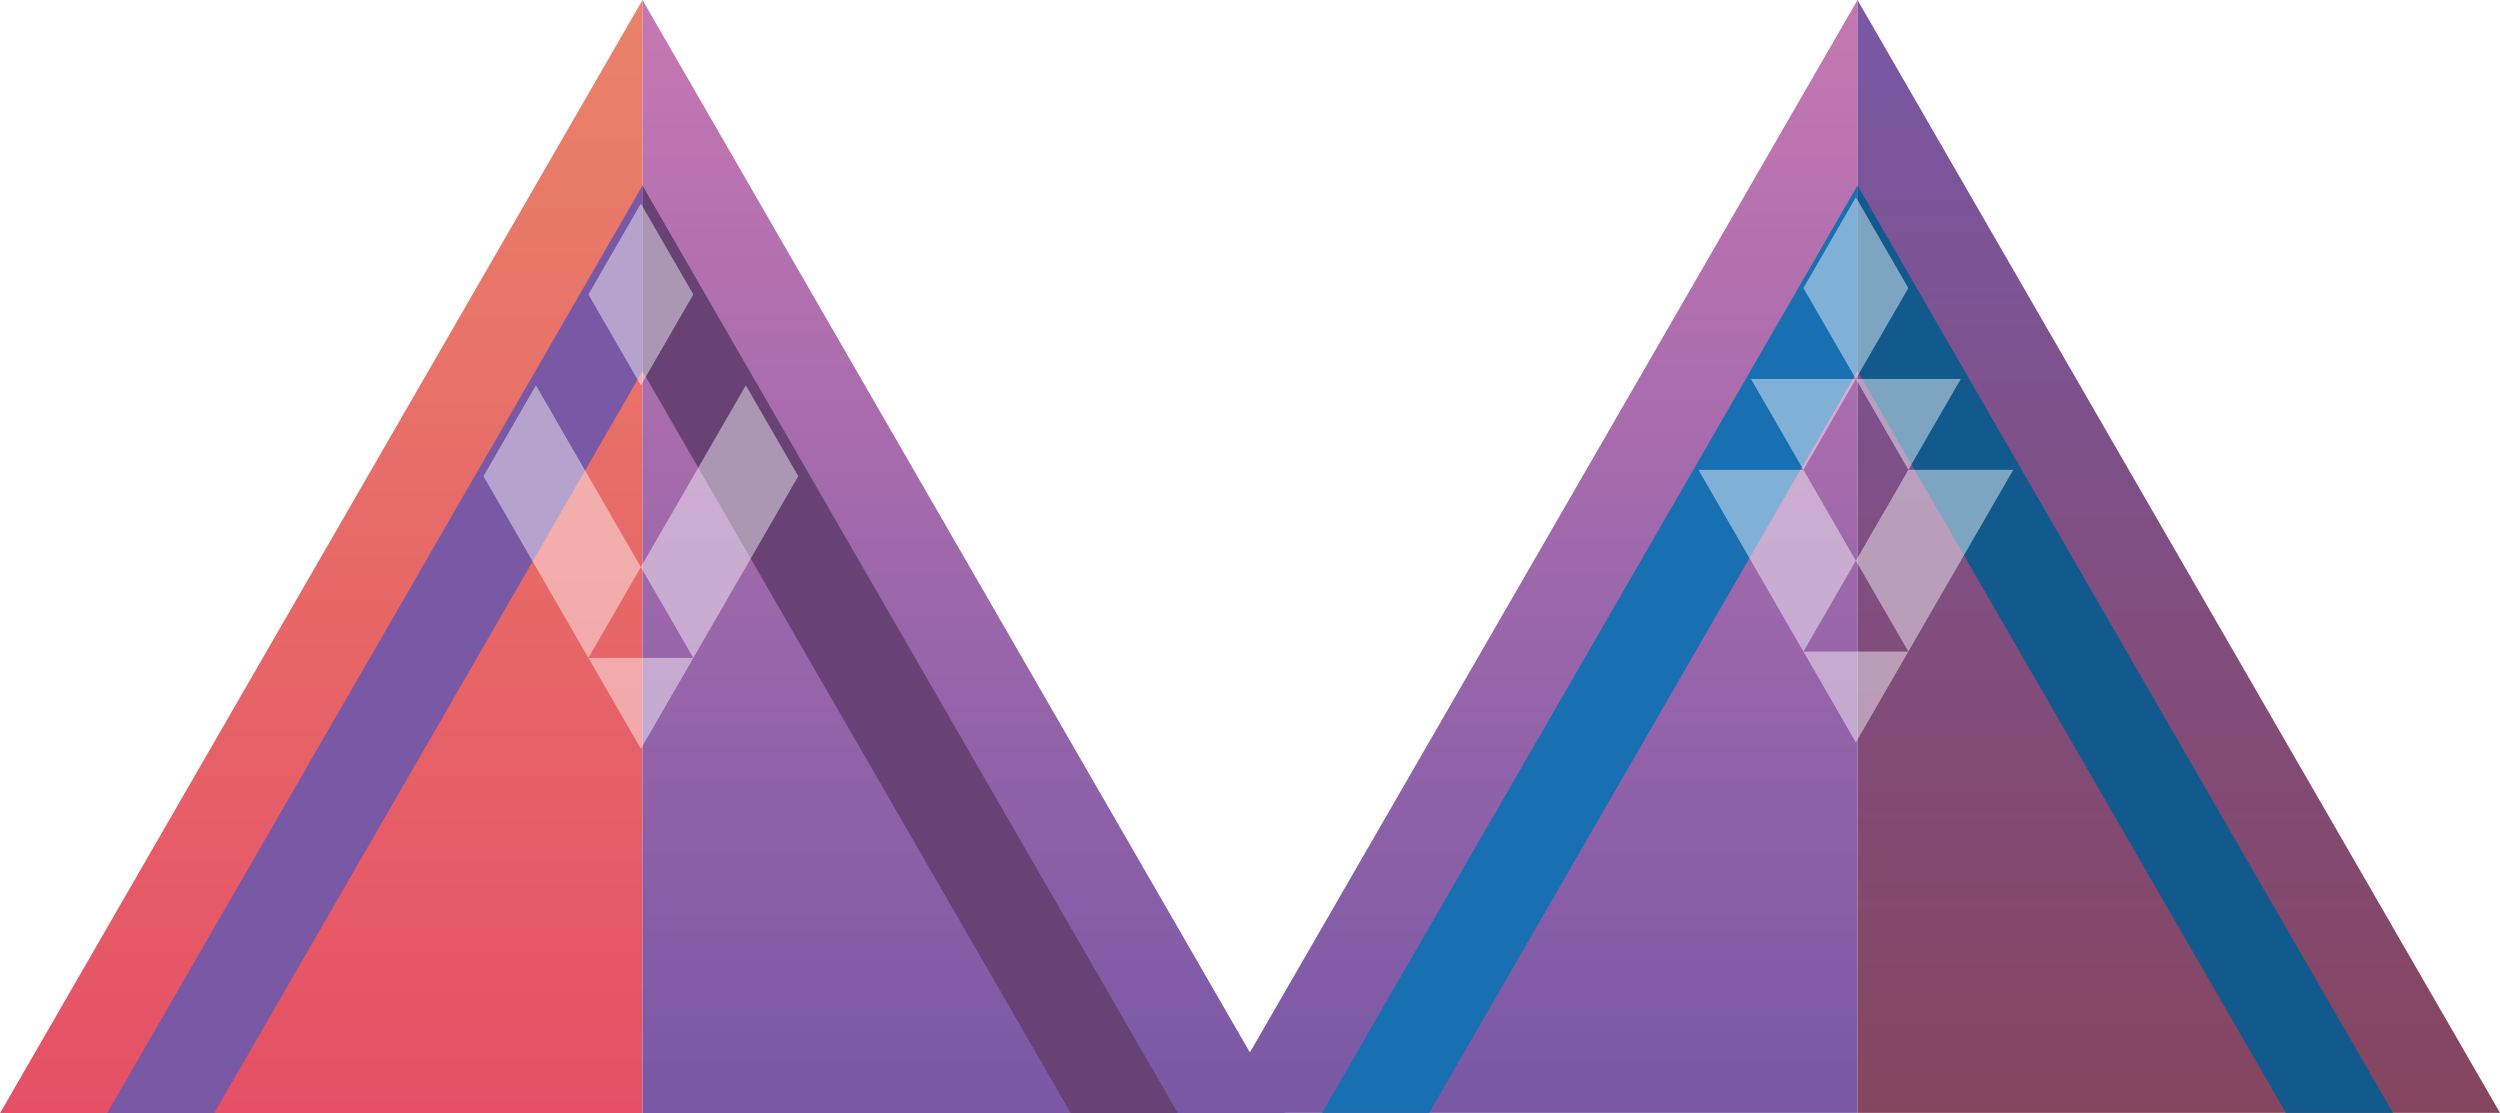 <svg width="393" height="175" viewBox="0 0 393 175" fill="none" xmlns="http://www.w3.org/2000/svg">
<path d="M0 175H100.999V0L0 175Z" fill="url(#unique3)"/>
<path d="M101 175H202L101 0V175Z" fill="url(#unique4)"/>
<path d="M101 58.333L168.334 174.999H185.167L101 29.166V58.333Z" fill="#684175"/>
<path d="M33.666 174.999L100.999 58.333V29.166L16.833 174.999H33.666Z" fill="#7958A5"/>
<g style="mix-blend-mode:overlay" opacity="0.75">
<path opacity="0.6" d="M92.496 74.858L84.248 60.572L76 74.858L84.248 89.145V89.144L92.496 103.43L100.744 89.144L92.496 74.858Z" fill="white"/>
<path opacity="0.6" d="M125.489 74.858L117.241 60.572L108.992 74.858L100.744 89.144V89.145L108.992 103.43L117.241 89.145L125.489 74.858Z" fill="white"/>
<path opacity="0.6" d="M100.744 117.717L108.992 103.43H92.496L100.744 117.717Z" fill="white"/>
<path opacity="0.6" d="M108.992 46.286L100.744 32L92.496 46.286L100.744 60.572L108.992 46.286Z" fill="white"/>
</g>
<path d="M191 174.938H292.001V0L191 174.938Z" fill="url(#unique4)"/>
<path d="M292 174.938H393L292 0V174.938Z" fill="url(#unique5)"/>
<path d="M292 58.312L359.333 174.938H376.167L292 29.156V58.312Z" fill="#12598E"/>
<path d="M224.667 174.938L292.001 58.312V29.156L207.833 174.938H224.667Z" fill="#186FB2"/>
<g style="mix-blend-mode:overlay" opacity="0.75">
<path opacity="0.6" d="M283.496 73.858H267L275.248 88.145L283.496 102.43L291.744 88.145L283.496 73.858Z" fill="white"/>
<path opacity="0.6" d="M291.744 59.572L299.992 73.858L308.24 59.572H291.744Z" fill="white"/>
<path opacity="0.6" d="M283.496 73.858L291.744 59.572H275.248L283.496 73.858Z" fill="white"/>
<path opacity="0.6" d="M299.992 73.858L291.744 88.145L299.992 102.43L308.24 88.145L316.488 73.858H299.992Z" fill="white"/>
<path opacity="0.6" d="M283.496 102.43L291.744 116.717L299.992 102.43H283.496Z" fill="white"/>
<path opacity="0.6" d="M291.744 31L283.496 45.286L291.744 59.572L299.992 45.286L291.744 31Z" fill="white"/>
</g>
<defs>
<linearGradient id="unique3" x1="50.5" y1="0" x2="50.5" y2="175" gradientUnits="userSpaceOnUse">
<stop stop-color="#E98369"/>
<stop offset="1" stop-color="#E55066"/>
</linearGradient>
<linearGradient id="unique4" x1="151.5" y1="0" x2="151.5" y2="175" gradientUnits="userSpaceOnUse">
<stop stop-color="#E55066"/>
<stop offset="1" stop-color="#9E4434"/>
</linearGradient>
<linearGradient id="unique4" x1="241.5" y1="0" x2="241.5" y2="174.938" gradientUnits="userSpaceOnUse">
<stop stop-color="#C578B2"/>
<stop offset="1" stop-color="#7958A5"/>
</linearGradient>
<linearGradient id="unique5" x1="342.5" y1="0" x2="342.5" y2="174.938" gradientUnits="userSpaceOnUse">
<stop stop-color="#7958A5"/>
<stop offset="1" stop-color="#86455F"/>
</linearGradient>
</defs>
</svg>
